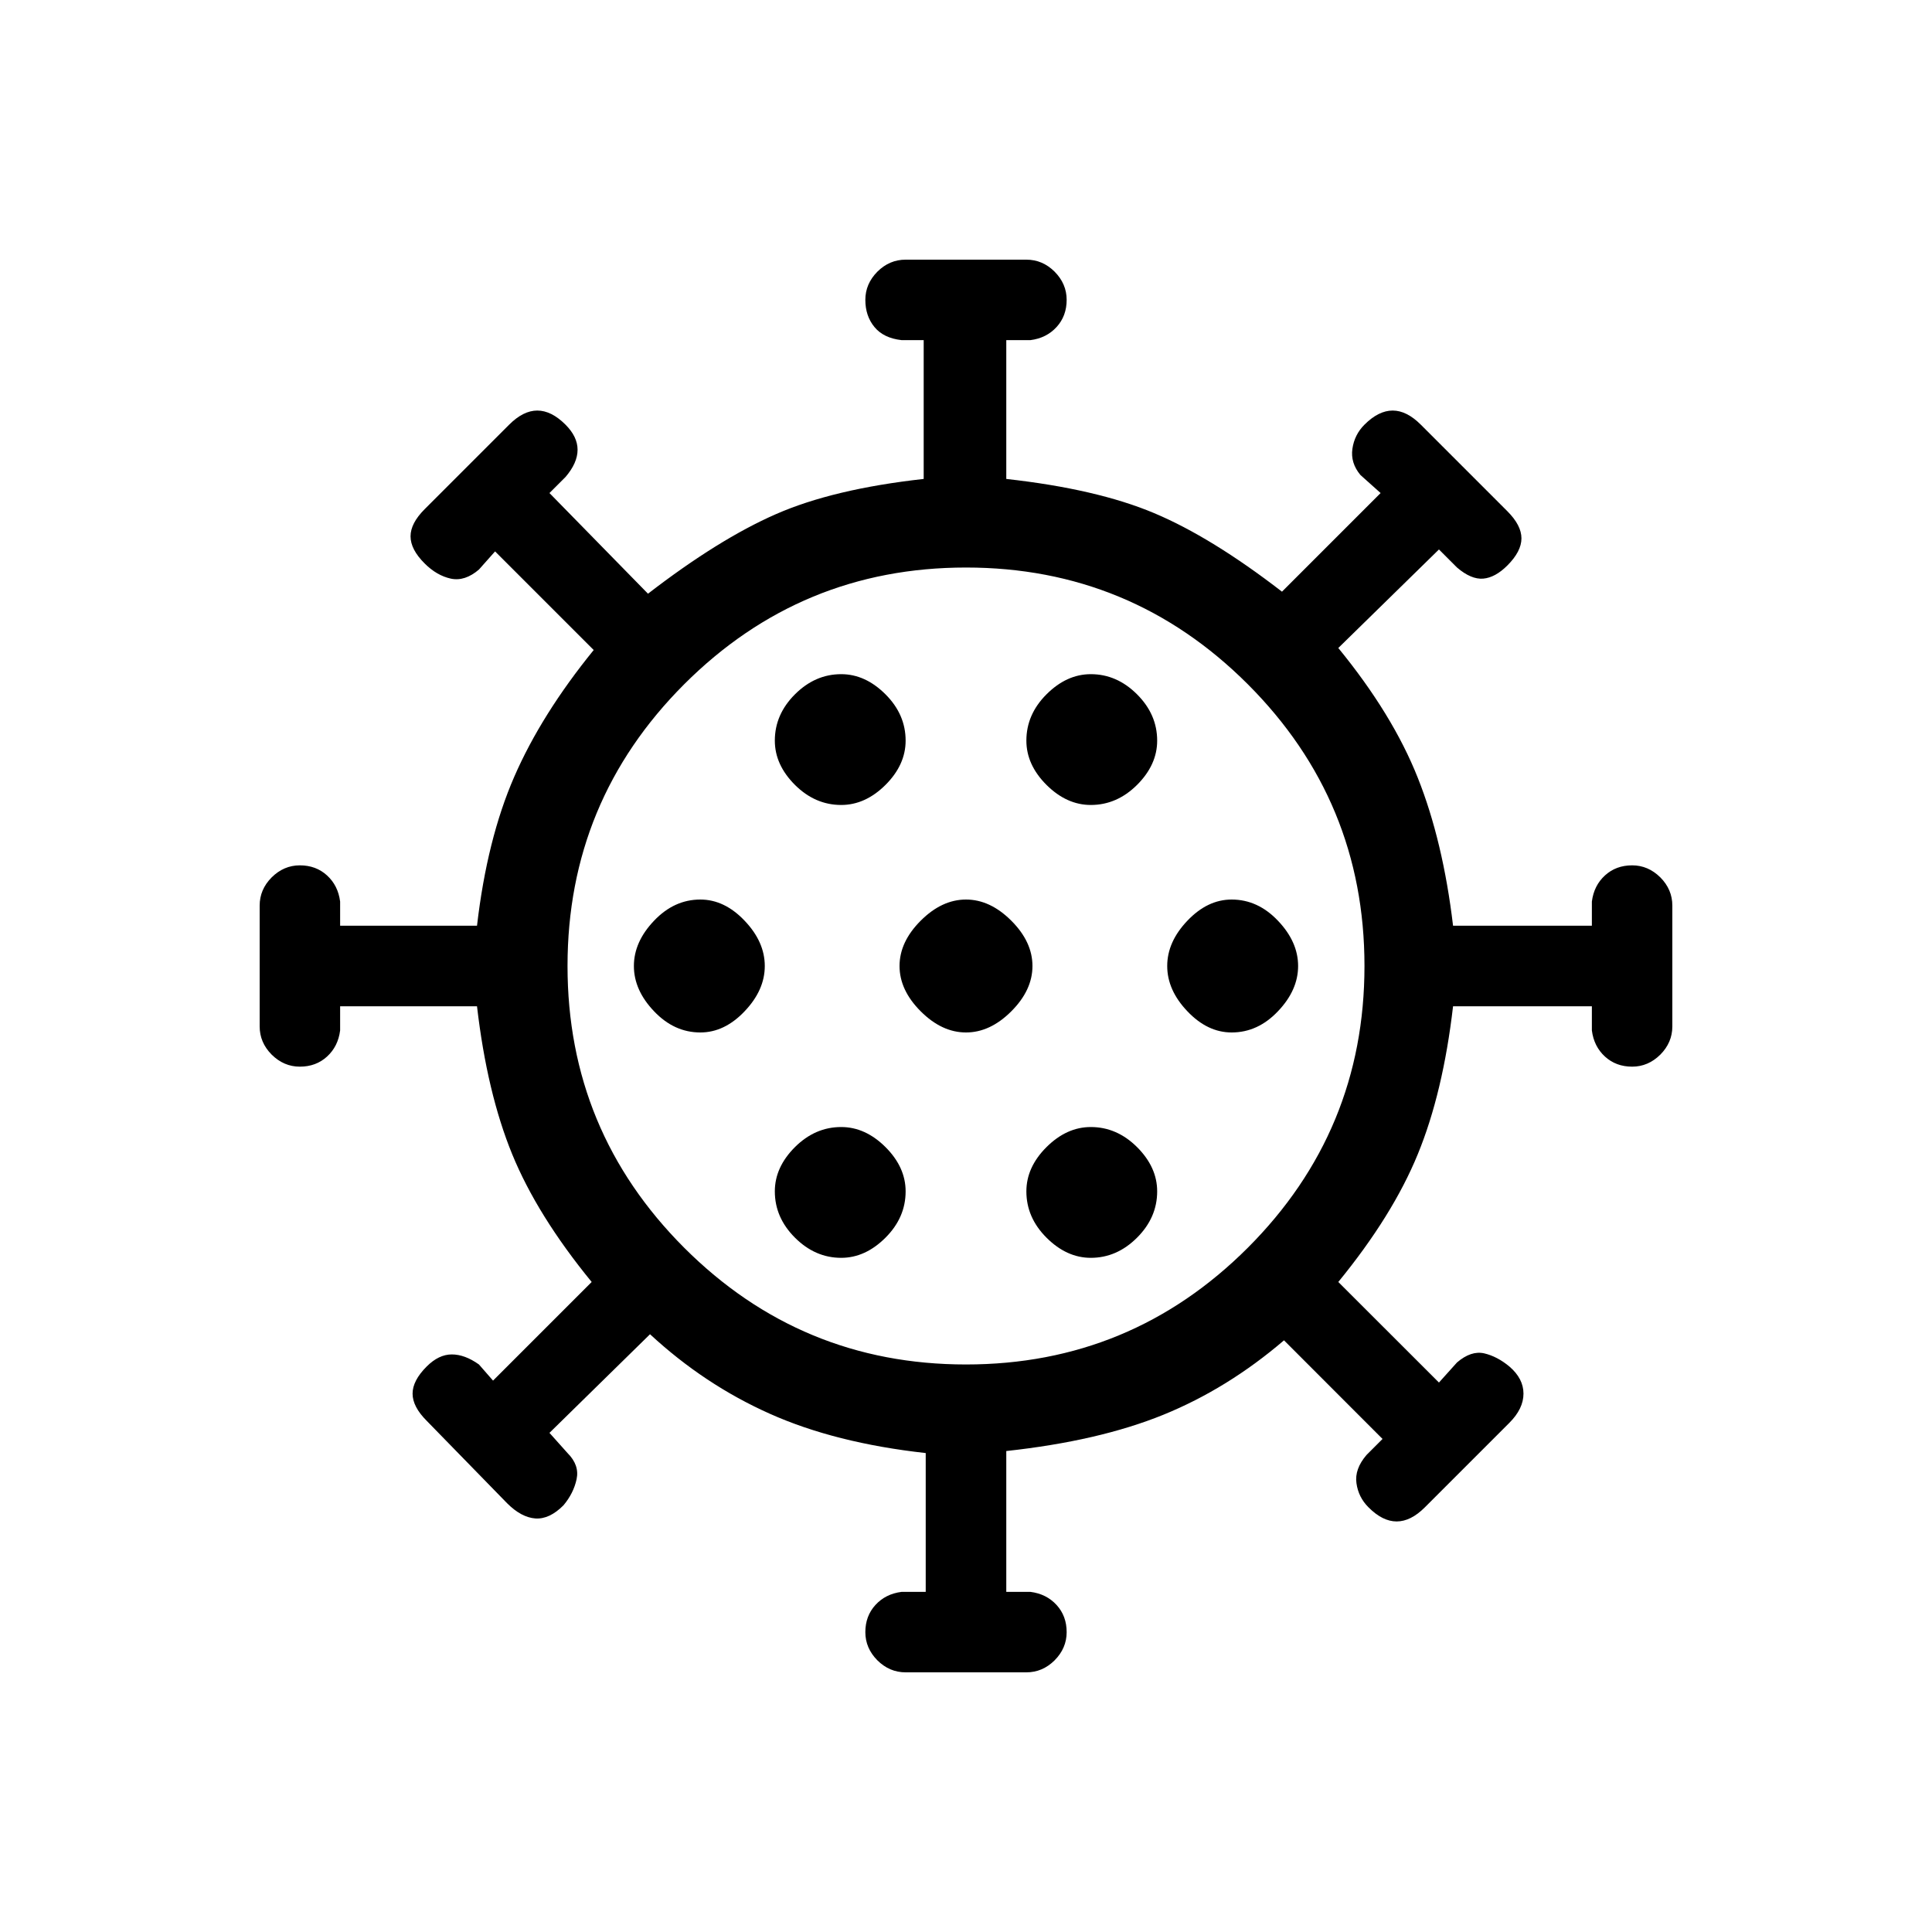 <svg xmlns="http://www.w3.org/2000/svg" height="20" width="20"><path d="M7.25 10.688Q7.5 10.688 7.708 10.469Q7.917 10.25 7.917 10Q7.917 9.75 7.708 9.531Q7.5 9.312 7.25 9.312Q6.979 9.312 6.771 9.531Q6.562 9.75 6.562 10Q6.562 10.25 6.771 10.469Q6.979 10.688 7.25 10.688ZM11.292 8.333Q11.562 8.333 11.771 8.125Q11.979 7.917 11.979 7.667Q11.979 7.396 11.771 7.188Q11.562 6.979 11.292 6.979Q11.042 6.979 10.833 7.188Q10.625 7.396 10.625 7.667Q10.625 7.917 10.833 8.125Q11.042 8.333 11.292 8.333ZM8.708 8.333Q8.958 8.333 9.167 8.125Q9.375 7.917 9.375 7.667Q9.375 7.396 9.167 7.188Q8.958 6.979 8.708 6.979Q8.438 6.979 8.229 7.188Q8.021 7.396 8.021 7.667Q8.021 7.917 8.229 8.125Q8.438 8.333 8.708 8.333ZM8.708 13.021Q8.958 13.021 9.167 12.812Q9.375 12.604 9.375 12.333Q9.375 12.083 9.167 11.875Q8.958 11.667 8.708 11.667Q8.438 11.667 8.229 11.875Q8.021 12.083 8.021 12.333Q8.021 12.604 8.229 12.812Q8.438 13.021 8.708 13.021ZM9.375 17.312Q9.208 17.312 9.083 17.188Q8.958 17.062 8.958 16.896Q8.958 16.729 9.062 16.615Q9.167 16.5 9.333 16.479H9.583V15.042Q8.646 14.938 7.969 14.635Q7.292 14.333 6.729 13.812L5.688 14.833L5.875 15.042Q6 15.167 5.969 15.312Q5.938 15.458 5.833 15.583Q5.688 15.729 5.542 15.719Q5.396 15.708 5.25 15.562L4.417 14.708Q4.271 14.562 4.271 14.427Q4.271 14.292 4.417 14.146Q4.542 14.021 4.677 14.021Q4.812 14.021 4.958 14.125L5.104 14.292L6.125 13.271Q5.562 12.583 5.302 11.948Q5.042 11.312 4.938 10.417H3.521V10.667Q3.5 10.833 3.385 10.938Q3.271 11.042 3.104 11.042Q2.938 11.042 2.812 10.917Q2.688 10.792 2.688 10.625V9.375Q2.688 9.208 2.812 9.083Q2.938 8.958 3.104 8.958Q3.271 8.958 3.385 9.062Q3.5 9.167 3.521 9.333V9.583H4.938Q5.042 8.688 5.323 8.042Q5.604 7.396 6.146 6.729L5.125 5.708L4.958 5.896Q4.812 6.021 4.667 5.99Q4.521 5.958 4.396 5.833Q4.25 5.688 4.25 5.552Q4.25 5.417 4.396 5.271L5.271 4.396Q5.417 4.25 5.562 4.25Q5.708 4.25 5.854 4.396Q5.979 4.521 5.979 4.656Q5.979 4.792 5.854 4.938L5.688 5.104L6.708 6.146Q7.438 5.583 8.031 5.323Q8.625 5.062 9.562 4.958V3.521H9.333Q9.146 3.5 9.052 3.385Q8.958 3.271 8.958 3.104Q8.958 2.938 9.083 2.812Q9.208 2.688 9.375 2.688H10.625Q10.792 2.688 10.917 2.812Q11.042 2.938 11.042 3.104Q11.042 3.271 10.938 3.385Q10.833 3.5 10.667 3.521H10.417V4.958Q11.354 5.062 11.948 5.312Q12.542 5.562 13.271 6.125L14.292 5.104L14.083 4.917Q13.979 4.792 14 4.646Q14.021 4.5 14.125 4.396Q14.271 4.25 14.417 4.25Q14.562 4.25 14.708 4.396L15.604 5.292Q15.75 5.438 15.75 5.573Q15.75 5.708 15.604 5.854Q15.479 5.979 15.354 5.99Q15.229 6 15.083 5.875L14.896 5.688L13.854 6.708Q14.417 7.396 14.677 8.052Q14.938 8.708 15.042 9.583H16.479V9.333Q16.5 9.167 16.615 9.062Q16.729 8.958 16.896 8.958Q17.062 8.958 17.188 9.083Q17.312 9.208 17.312 9.375V10.625Q17.312 10.792 17.188 10.917Q17.062 11.042 16.896 11.042Q16.729 11.042 16.615 10.938Q16.5 10.833 16.479 10.667V10.417H15.042Q14.938 11.312 14.677 11.948Q14.417 12.583 13.854 13.271L14.896 14.312L15.083 14.104Q15.229 13.979 15.365 14.01Q15.5 14.042 15.625 14.146Q15.771 14.271 15.771 14.427Q15.771 14.583 15.625 14.729L14.75 15.604Q14.604 15.75 14.458 15.75Q14.312 15.75 14.167 15.604Q14.062 15.5 14.042 15.354Q14.021 15.208 14.146 15.062L14.312 14.896L13.292 13.875Q12.708 14.375 12.042 14.646Q11.375 14.917 10.417 15.021V16.479H10.667Q10.833 16.5 10.938 16.615Q11.042 16.729 11.042 16.896Q11.042 17.062 10.917 17.188Q10.792 17.312 10.625 17.312ZM10 14.125Q11.708 14.125 12.917 12.917Q14.125 11.708 14.125 10Q14.125 8.292 12.917 7.083Q11.708 5.875 10 5.875Q8.292 5.875 7.083 7.083Q5.875 8.292 5.875 10Q5.875 11.708 7.083 12.917Q8.292 14.125 10 14.125ZM10 10.688Q10.25 10.688 10.469 10.469Q10.688 10.25 10.688 10Q10.688 9.75 10.469 9.531Q10.25 9.312 10 9.312Q9.75 9.312 9.531 9.531Q9.312 9.75 9.312 10Q9.312 10.25 9.531 10.469Q9.75 10.688 10 10.688ZM12.75 10.688Q13.021 10.688 13.229 10.469Q13.438 10.25 13.438 10Q13.438 9.75 13.229 9.531Q13.021 9.312 12.75 9.312Q12.5 9.312 12.292 9.531Q12.083 9.75 12.083 10Q12.083 10.25 12.292 10.469Q12.5 10.688 12.75 10.688ZM11.292 13.021Q11.562 13.021 11.771 12.812Q11.979 12.604 11.979 12.333Q11.979 12.083 11.771 11.875Q11.562 11.667 11.292 11.667Q11.042 11.667 10.833 11.875Q10.625 12.083 10.625 12.333Q10.625 12.604 10.833 12.812Q11.042 13.021 11.292 13.021ZM10 10Q10 10 10 10Q10 10 10 10Q10 10 10 10Q10 10 10 10Q10 10 10 10Q10 10 10 10Q10 10 10 10Q10 10 10 10Z"/></svg>